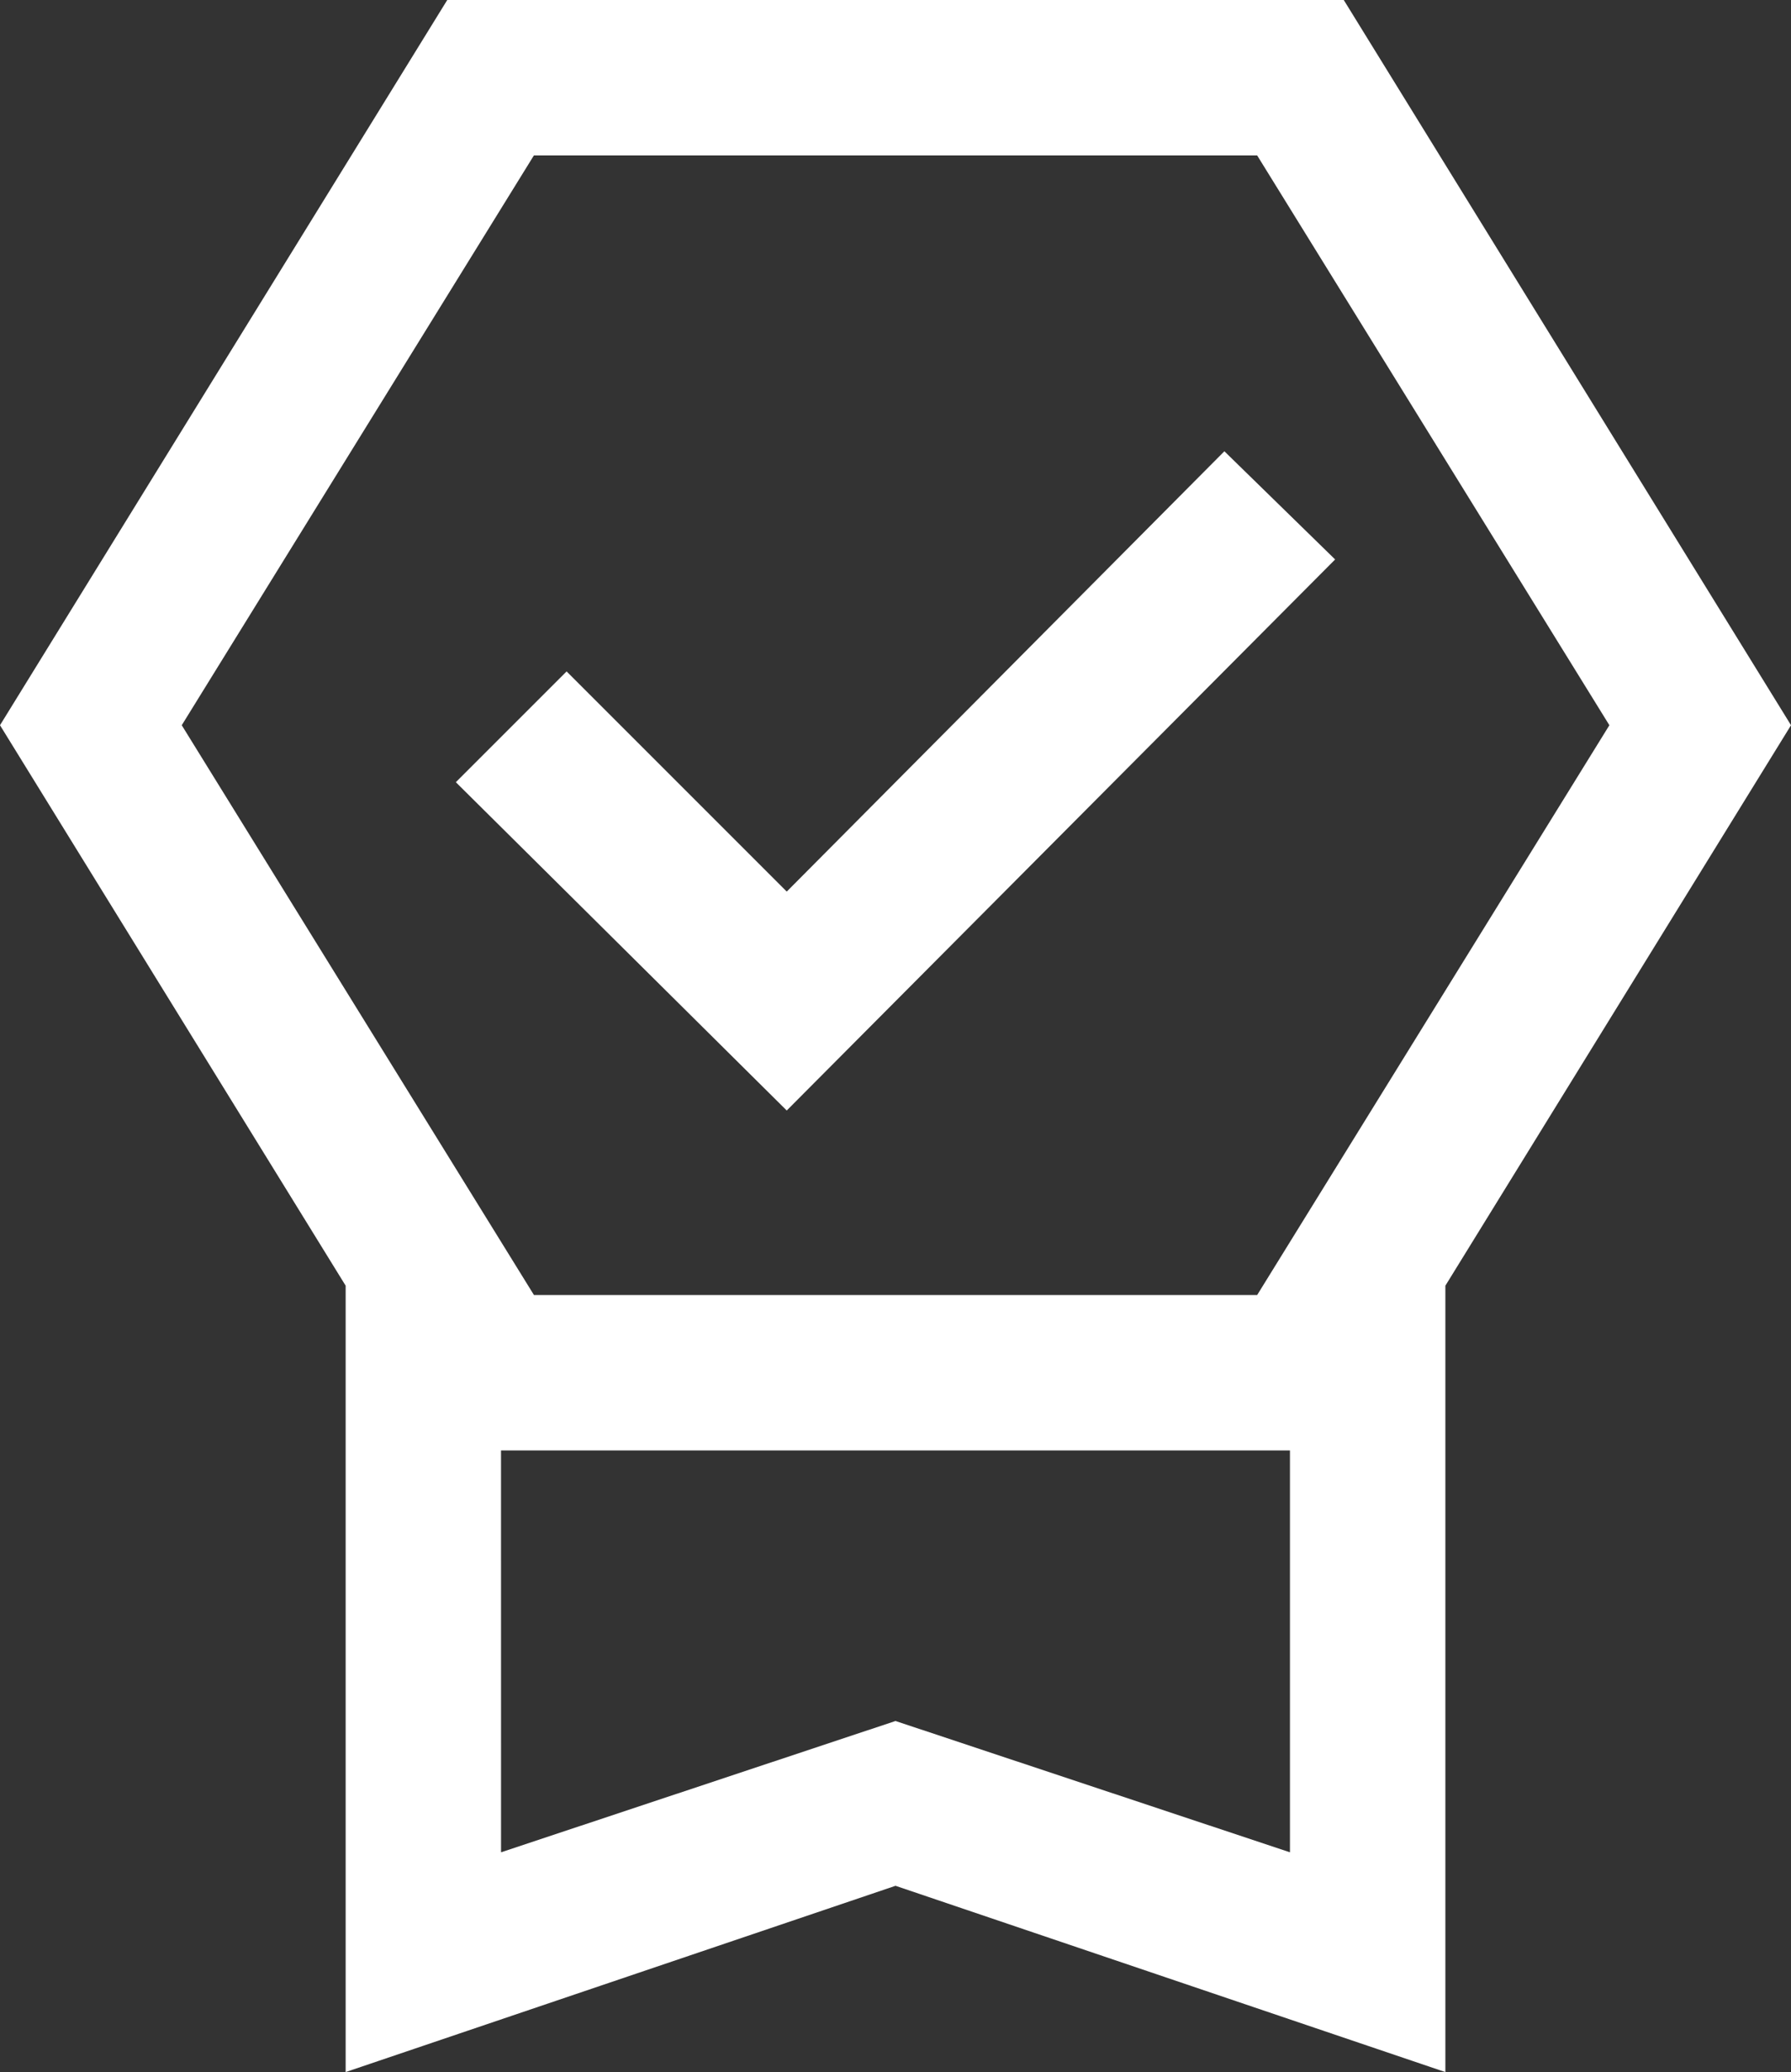 <svg xmlns="http://www.w3.org/2000/svg" width="115" height="133.036" viewBox="0 0 115 133.036">
  <rect x="0" y="0" width="115" height="133.036" fill="#333333" stroke="none"/>
  <path id="pure_ico4" d="M156.424-726.964v-50.489L134.23-813.437,162.948-860h57.565l28.718,46.563-22.194,35.985v50.489l-35.306-11.96Zm9.978-14.11,25.328-8.43,25.328,8.43v-25.8H166.4Zm2.11-108.948L145.9-813.437l22.616,36.585h46.436l22.616-36.585-22.616-36.585ZM184.746-788.7,163.5-809.779l7.112-7.112,14.135,14.135,28.1-28.27,7.112,6.946ZM166.4-766.875h0Z" transform="translate(-134.23 860)" fill="#fff"/>
</svg>
